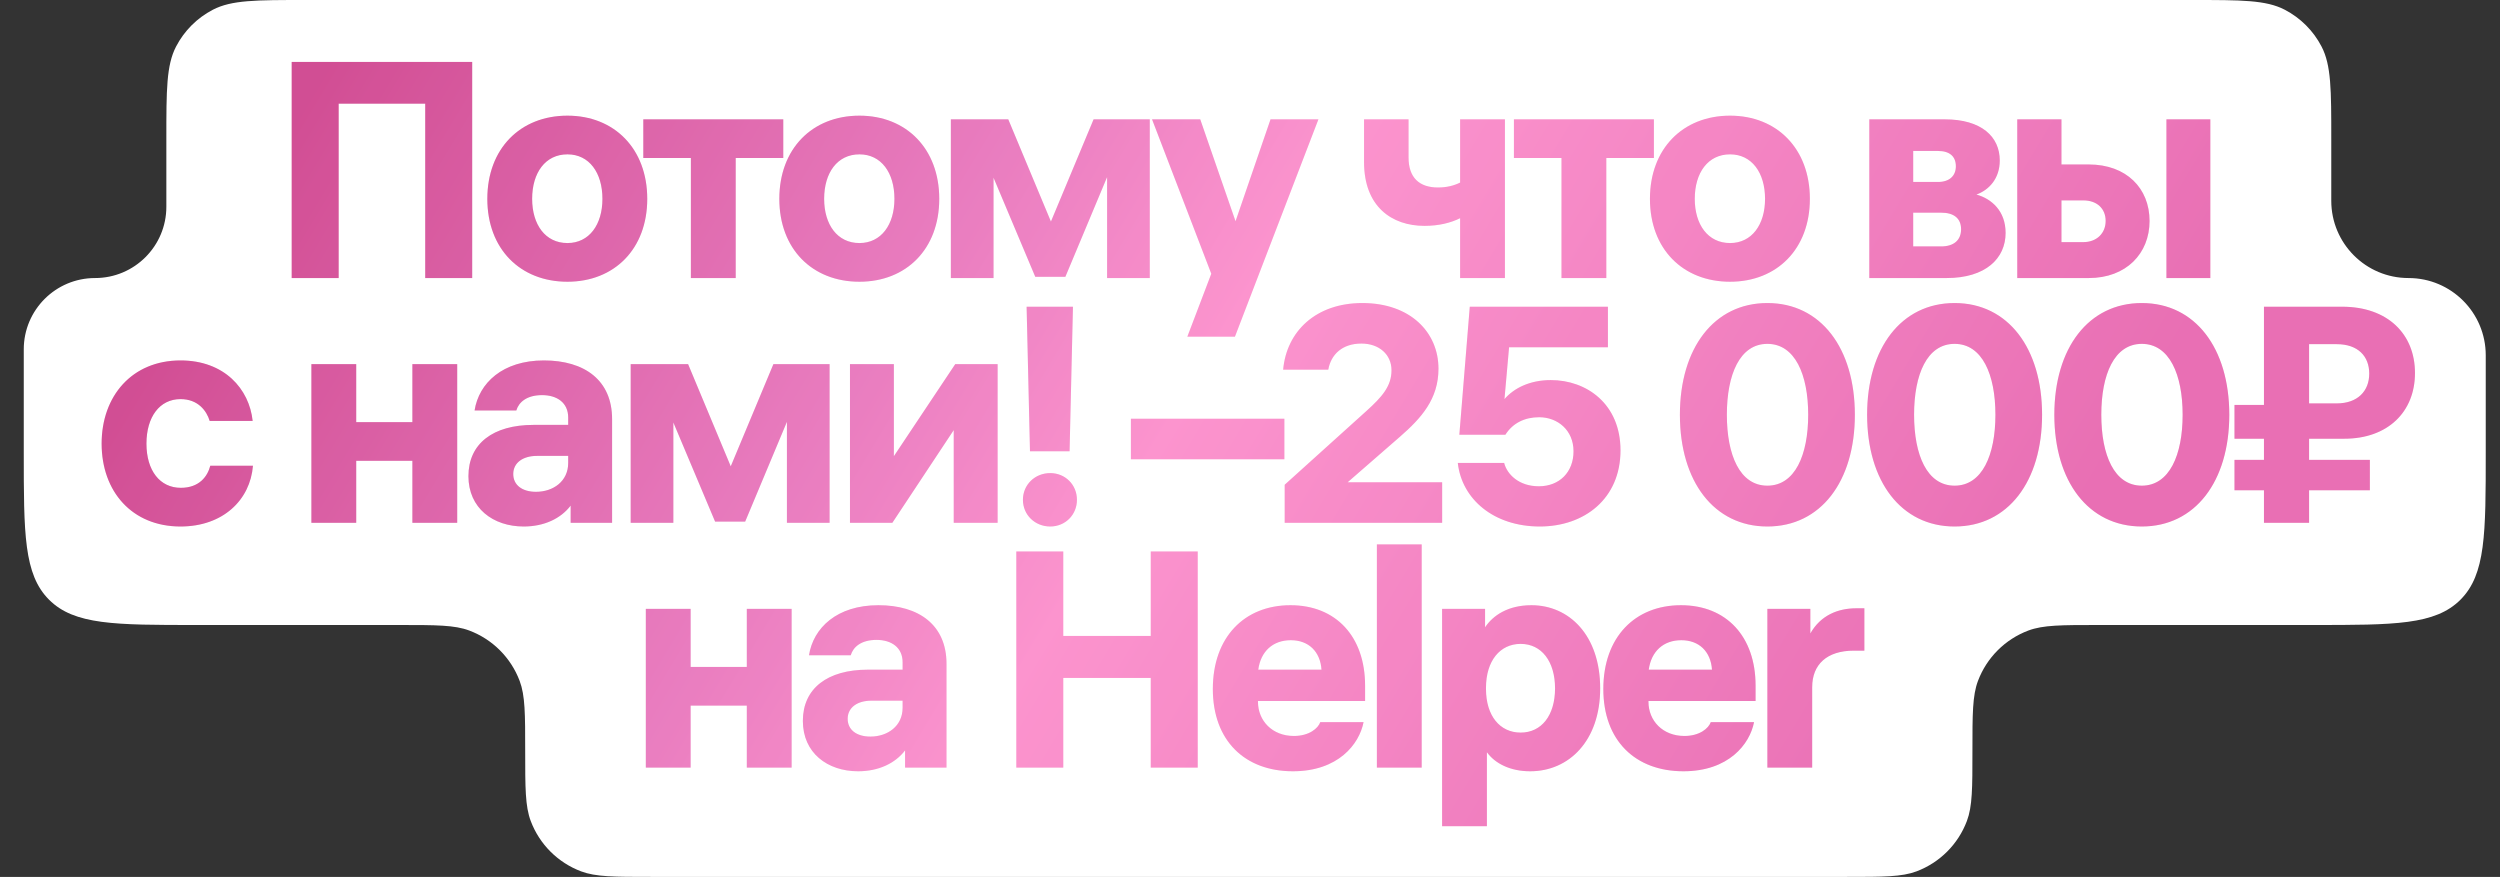 <svg width="1052" height="369" viewBox="0 0 1052 369" fill="none" xmlns="http://www.w3.org/2000/svg">
<rect x="0" y="0" width="1052" height="369" fill="#333333" stroke="none"/>
<path fill-rule="evenodd" clip-rule="evenodd" d="M70 58.5C70 37.801 70 27.452 74.094 19.575C77.54 12.946 82.946 7.54 89.575 4.094C97.452 0 107.801 0 128.5 0H922.5C943.199 0 953.548 0 961.425 4.094C968.054 7.54 973.46 12.946 976.906 19.575C981 27.452 981 37.801 981 58.5V84.5C981 102.449 995.551 117 1013.5 117C1031.45 117 1046 131.551 1046 149.5V190.342C1046 224.593 1046 241.719 1035.36 252.359C1024.72 263 1007.59 263 973.342 263H883C867.474 263 859.711 263 853.517 265.334C843.738 269.02 836.02 276.738 832.334 286.517C830 292.711 830 300.474 830 316C830 331.526 830 339.289 827.666 345.483C823.98 355.262 816.262 362.98 806.483 366.666C800.289 369 792.526 369 777 369H274C258.474 369 250.711 369 244.517 366.666C234.738 362.98 227.02 355.262 223.334 345.483C221 339.289 221 331.526 221 316C221 300.474 221 292.711 218.666 286.517C214.98 276.738 207.262 269.02 197.483 265.334C191.289 263 183.526 263 168 263H82.658C48.407 263 31.281 263 20.64 252.359C10 241.719 10 224.593 10 190.342V147C10 130.431 23.431 117 40 117C56.569 117 70 103.569 70 87V58.5Z" fill="white"/>
<path d="M122.746 26.067L198.696 26.067L198.696 117L178.933 117L178.933 43.633L142.508 43.633L142.508 117L122.746 117L122.746 26.067ZM238.78 48.671C258.542 48.671 272.363 62.621 272.363 83.675C272.363 104.729 258.542 118.55 238.78 118.55C218.888 118.55 205.067 104.729 205.067 83.675C205.067 62.621 218.888 48.671 238.78 48.671ZM223.925 83.675C223.925 94.525 229.48 102.275 238.78 102.275C247.95 102.275 253.505 94.525 253.505 83.675C253.505 72.696 247.95 64.946 238.78 64.946C229.48 64.946 223.925 72.696 223.925 83.675ZM270.703 66.496L270.703 50.221L329.603 50.221L329.603 66.496L309.582 66.496L309.582 117L290.724 117L290.724 66.496L270.703 66.496ZM361.654 48.671C381.417 48.671 395.238 62.621 395.238 83.675C395.238 104.729 381.417 118.55 361.654 118.55C341.763 118.55 327.942 104.729 327.942 83.675C327.942 62.621 341.763 48.671 361.654 48.671ZM346.8 83.675C346.8 94.525 352.354 102.275 361.654 102.275C370.825 102.275 376.379 94.525 376.379 83.675C376.379 72.696 370.825 64.946 361.654 64.946C352.354 64.946 346.8 72.696 346.8 83.675ZM400.123 50.221L424.277 50.221L442.231 93.233L460.185 50.221L483.823 50.221L483.823 117L465.869 117L465.869 74.504L448.302 116.483L435.644 116.483L418.077 74.763L418.077 117L400.123 117L400.123 50.221ZM534.639 50.221L554.789 50.221L519.656 141.671L499.635 141.671L509.71 115.192L484.781 50.221L505.06 50.221L519.914 93.104L534.639 50.221ZM614.415 50.221L633.274 50.221L633.274 117L614.415 117L614.415 91.812C610.54 93.75 605.503 95.042 599.432 95.042C585.611 95.042 573.986 86.904 573.986 68.175L573.986 50.221L592.715 50.221L592.715 66.237C592.715 74.763 597.236 78.896 605.115 78.896C608.732 78.896 611.832 78.121 614.415 76.829L614.415 50.221ZM637.057 66.496L637.057 50.221L695.957 50.221L695.957 66.496L675.936 66.496L675.936 117L657.078 117L657.078 66.496L637.057 66.496ZM728.008 48.671C747.771 48.671 761.592 62.621 761.592 83.675C761.592 104.729 747.771 118.55 728.008 118.55C708.117 118.55 694.296 104.729 694.296 83.675C694.296 62.621 708.117 48.671 728.008 48.671ZM713.154 83.675C713.154 94.525 718.708 102.275 728.008 102.275C737.179 102.275 742.733 94.525 742.733 83.675C742.733 72.696 737.179 64.946 728.008 64.946C718.708 64.946 713.154 72.696 713.154 83.675ZM786.604 117L786.604 50.221L818.379 50.221C833.879 50.221 841.499 57.583 841.499 67.529C841.499 75.15 836.979 79.929 831.683 81.867C838.141 83.675 843.954 88.842 843.954 98.013C843.954 108.733 835.558 117 819.154 117L786.604 117ZM805.074 103.696L816.829 103.696C822.254 103.696 825.224 100.983 825.224 96.463C825.224 91.942 822.254 89.487 816.829 89.487L805.074 89.487L805.074 103.696ZM805.074 76.571L815.537 76.571C820.316 76.571 823.029 73.987 823.029 69.983C823.029 65.85 820.445 63.525 815.537 63.525L805.074 63.525L805.074 76.571ZM930.107 50.221L930.107 117L911.636 117L911.636 50.221L930.107 50.221ZM848.861 117L848.861 50.221L867.461 50.221L867.461 69.208L878.957 69.208C894.844 69.208 904.532 79.283 904.532 92.975C904.532 106.667 894.715 117 878.957 117L848.861 117ZM867.461 101.888L876.632 101.888C882.444 101.888 886.061 98.013 886.061 92.975C886.061 87.808 882.444 84.321 876.632 84.321L867.461 84.321L867.461 101.888ZM76.091 205.275C83.841 205.275 87.329 200.496 88.491 195.975L106.445 195.975C105.283 210.442 93.787 221.55 75.962 221.55C55.554 221.55 42.766 206.825 42.766 186.675C42.766 166.654 55.554 151.671 75.962 151.671C94.433 151.671 104.895 163.683 106.316 177.117L88.233 177.117C86.941 172.854 83.325 167.946 75.962 167.946C67.179 167.946 61.624 175.438 61.624 186.675C61.624 198.042 67.308 205.275 76.091 205.275ZM149.896 220L131.037 220L131.037 153.221L149.896 153.221L149.896 177.633L173.533 177.633L173.533 153.221L192.392 153.221L192.392 220L173.533 220L173.533 193.908L149.896 193.908L149.896 220ZM239.096 175.696C239.096 169.496 234.446 166.267 228.117 166.267C221.659 166.267 218.301 169.238 217.267 172.725L199.701 172.725C201.509 161.229 211.455 151.671 228.892 151.671C246.071 151.671 257.567 160.067 257.567 176.342L257.567 220L240.13 220L240.13 212.767C235.996 218.192 229.021 221.55 220.367 221.55C207.451 221.55 197.117 213.8 197.117 200.367C197.117 186.675 207.451 178.796 224.501 178.796L239.096 178.796L239.096 175.696ZM215.976 199.463C215.976 204.113 219.721 206.954 225.534 206.954C232.767 206.954 239.096 202.563 239.096 194.813L239.096 191.842L225.921 191.842C220.109 191.842 215.976 194.683 215.976 199.463ZM265.391 153.221L289.545 153.221L307.499 196.233L325.453 153.221L349.091 153.221L349.091 220L331.137 220L331.137 177.504L313.57 219.483L300.912 219.483L283.345 177.763L283.345 220L265.391 220L265.391 153.221ZM419.799 153.221L419.799 220L401.328 220L401.328 180.992L375.494 220L357.669 220L357.669 153.221L376.14 153.221L376.14 191.971L401.974 153.221L419.799 153.221ZM433.416 189.904L431.995 129.067L451.499 129.067L450.078 189.904L433.416 189.904ZM430.445 210.313C430.445 203.983 435.482 199.075 441.941 199.075C448.27 199.075 453.178 203.983 453.178 210.313C453.178 216.642 448.27 221.55 441.941 221.55C435.482 221.55 430.445 216.642 430.445 210.313ZM475.883 193.263L475.883 176.213L540.466 176.213L540.466 193.263L475.883 193.263ZM585.546 155.804C585.546 149.217 580.379 144.567 572.887 144.567C564.879 144.567 560.1 149.088 558.937 155.546L539.95 155.546C541.371 139.529 553.641 127.517 573.275 127.517C593.425 127.517 605.308 139.788 605.308 155.158C605.308 167.946 598.075 175.954 589.033 183.833L567.075 202.95L606.858 202.95L606.858 220L540.596 220L540.596 203.983L574.954 172.983C581.541 167.042 585.546 162.521 585.546 155.804ZM647.546 204.629C656.2 204.629 662.141 198.688 662.141 189.904C662.141 180.992 655.425 175.567 647.675 175.567C641.604 175.567 636.566 178.021 633.466 182.929L614.091 182.929L618.483 129.067L676.608 129.067L676.608 146.117L635.016 146.117L633.079 167.946C637.083 163.296 643.8 159.938 652.583 159.938C667.696 159.938 681.904 170.013 681.904 189.517C681.904 209.796 666.791 221.55 647.933 221.55C628.558 221.55 615.125 210.054 613.446 194.813L632.95 194.813C634.112 199.463 639.021 204.629 647.546 204.629ZM743.712 127.517C766.187 127.517 780.525 146.504 780.525 174.533C780.525 202.563 766.187 221.55 743.712 221.55C721.237 221.55 706.9 202.563 706.9 174.533C706.9 146.504 721.237 127.517 743.712 127.517ZM726.662 174.533C726.662 191.454 732.087 204.371 743.712 204.371C755.337 204.371 760.891 191.454 760.891 174.533C760.891 157.613 755.337 144.696 743.712 144.696C732.087 144.696 726.662 157.613 726.662 174.533ZM822.494 127.517C844.969 127.517 859.306 146.504 859.306 174.533C859.306 202.563 844.969 221.55 822.494 221.55C800.019 221.55 785.681 202.563 785.681 174.533C785.681 146.504 800.019 127.517 822.494 127.517ZM805.444 174.533C805.444 191.454 810.869 204.371 822.494 204.371C834.119 204.371 839.673 191.454 839.673 174.533C839.673 157.613 834.119 144.696 822.494 144.696C810.869 144.696 805.444 157.613 805.444 174.533ZM901.275 127.517C923.75 127.517 938.088 146.504 938.088 174.533C938.088 202.563 923.75 221.55 901.275 221.55C878.8 221.55 864.463 202.563 864.463 174.533C864.463 146.504 878.8 127.517 901.275 127.517ZM884.225 174.533C884.225 191.454 889.65 204.371 901.275 204.371C912.9 204.371 918.454 191.454 918.454 174.533C918.454 157.613 912.9 144.696 901.275 144.696C889.65 144.696 884.225 157.613 884.225 174.533ZM985.611 129.067C1004.73 129.067 1016.22 140.563 1016.22 156.967C1016.22 173.371 1004.73 184.608 986.515 184.608L971.661 184.608L971.661 193.521L997.236 193.521L997.236 206.308L971.661 206.308L971.661 220L952.674 220L952.674 206.308L940.274 206.308L940.274 193.521L952.674 193.521L952.674 184.608L940.274 184.608L940.274 170.4L952.674 170.4L952.674 129.067L985.611 129.067ZM971.661 169.754L983.286 169.754C992.069 169.754 996.978 164.588 996.978 157.225C996.978 149.863 992.199 144.825 983.286 144.825L971.661 144.825L971.661 169.754ZM290.619 323L271.761 323L271.761 256.221L290.619 256.221L290.619 280.633L314.257 280.633L314.257 256.221L333.115 256.221L333.115 323L314.257 323L314.257 296.908L290.619 296.908L290.619 323ZM379.82 278.696C379.82 272.496 375.17 269.267 368.841 269.267C362.383 269.267 359.024 272.238 357.991 275.725L340.424 275.725C342.233 264.229 352.178 254.671 369.616 254.671C386.795 254.671 398.291 263.067 398.291 279.342L398.291 323L380.853 323L380.853 315.767C376.72 321.192 369.745 324.55 361.091 324.55C348.174 324.55 337.841 316.8 337.841 303.367C337.841 289.675 348.174 281.796 365.224 281.796L379.82 281.796L379.82 278.696ZM356.699 302.463C356.699 307.113 360.445 309.954 366.258 309.954C373.491 309.954 379.82 305.563 379.82 297.813L379.82 294.842L366.645 294.842C360.833 294.842 356.699 297.683 356.699 302.463ZM447.425 323L427.662 323L427.662 232.067L447.425 232.067L447.425 267.588L484.237 267.588L484.237 232.067L504 232.067L504 323L484.237 323L484.237 285.283L447.425 285.283L447.425 323ZM510.362 289.933C510.362 268.104 523.666 254.671 543.041 254.671C562.158 254.671 574.429 267.846 574.429 288.513L574.429 294.971L529.35 294.971L529.35 295.229C529.35 303.367 535.42 309.696 544.462 309.696C550.92 309.696 554.666 306.467 555.57 303.883L573.783 303.883C571.975 313.183 563.062 324.55 544.075 324.55C523.795 324.55 510.362 311.633 510.362 289.933ZM529.479 281.796L556.087 281.796C555.57 274.175 550.662 269.396 543.17 269.396C535.679 269.396 530.512 274.046 529.479 281.796ZM598.248 229.096L598.248 323L579.39 323L579.39 229.096L598.248 229.096ZM644.42 254.671C660.307 254.671 673.353 267.329 673.353 289.675C673.353 311.633 660.307 324.55 643.903 324.55C635.378 324.55 629.049 321.192 625.691 316.542L625.691 347.671L606.832 347.671L606.832 256.221L624.916 256.221L624.916 263.971C628.274 258.933 634.603 254.671 644.42 254.671ZM625.303 289.933C625.303 301.171 631.116 308.275 639.899 308.275C648.682 308.275 654.366 301.042 654.366 289.675C654.366 278.308 648.682 270.946 639.899 270.946C631.116 270.946 625.303 278.179 625.303 289.417L625.303 289.933ZM674.681 289.933C674.681 268.104 687.985 254.671 707.36 254.671C726.477 254.671 738.748 267.846 738.748 288.513L738.748 294.971L693.669 294.971L693.669 295.229C693.669 303.367 699.74 309.696 708.781 309.696C715.24 309.696 718.985 306.467 719.89 303.883L738.102 303.883C736.294 313.183 727.381 324.55 708.394 324.55C688.115 324.55 674.681 311.633 674.681 289.933ZM693.798 281.796L720.406 281.796C719.89 274.175 714.981 269.396 707.49 269.396C699.998 269.396 694.831 274.046 693.798 281.796ZM781.167 255.963L784.525 255.963L784.525 273.788L780.134 273.788C768.767 273.788 762.567 279.6 762.567 289.158L762.567 323L743.709 323L743.709 256.221L761.792 256.221L761.792 266.554C766.184 258.804 773.546 255.963 781.167 255.963Z" fill="url(#paint0_linear_9_18361)"/>
<path d="M122.746 26.067L198.696 26.067L198.696 117L178.933 117L178.933 43.633L142.508 43.633L142.508 117L122.746 117L122.746 26.067ZM238.78 48.671C258.542 48.671 272.363 62.621 272.363 83.675C272.363 104.729 258.542 118.55 238.78 118.55C218.888 118.55 205.067 104.729 205.067 83.675C205.067 62.621 218.888 48.671 238.78 48.671ZM223.925 83.675C223.925 94.525 229.48 102.275 238.78 102.275C247.95 102.275 253.505 94.525 253.505 83.675C253.505 72.696 247.95 64.946 238.78 64.946C229.48 64.946 223.925 72.696 223.925 83.675ZM270.703 66.496L270.703 50.221L329.603 50.221L329.603 66.496L309.582 66.496L309.582 117L290.724 117L290.724 66.496L270.703 66.496ZM361.654 48.671C381.417 48.671 395.238 62.621 395.238 83.675C395.238 104.729 381.417 118.55 361.654 118.55C341.763 118.55 327.942 104.729 327.942 83.675C327.942 62.621 341.763 48.671 361.654 48.671ZM346.8 83.675C346.8 94.525 352.354 102.275 361.654 102.275C370.825 102.275 376.379 94.525 376.379 83.675C376.379 72.696 370.825 64.946 361.654 64.946C352.354 64.946 346.8 72.696 346.8 83.675ZM400.123 50.221L424.277 50.221L442.231 93.233L460.185 50.221L483.823 50.221L483.823 117L465.869 117L465.869 74.504L448.302 116.483L435.644 116.483L418.077 74.763L418.077 117L400.123 117L400.123 50.221ZM534.639 50.221L554.789 50.221L519.656 141.671L499.635 141.671L509.71 115.192L484.781 50.221L505.06 50.221L519.914 93.104L534.639 50.221ZM614.415 50.221L633.274 50.221L633.274 117L614.415 117L614.415 91.812C610.54 93.75 605.503 95.042 599.432 95.042C585.611 95.042 573.986 86.904 573.986 68.175L573.986 50.221L592.715 50.221L592.715 66.237C592.715 74.763 597.236 78.896 605.115 78.896C608.732 78.896 611.832 78.121 614.415 76.829L614.415 50.221ZM637.057 66.496L637.057 50.221L695.957 50.221L695.957 66.496L675.936 66.496L675.936 117L657.078 117L657.078 66.496L637.057 66.496ZM728.008 48.671C747.771 48.671 761.592 62.621 761.592 83.675C761.592 104.729 747.771 118.55 728.008 118.55C708.117 118.55 694.296 104.729 694.296 83.675C694.296 62.621 708.117 48.671 728.008 48.671ZM713.154 83.675C713.154 94.525 718.708 102.275 728.008 102.275C737.179 102.275 742.733 94.525 742.733 83.675C742.733 72.696 737.179 64.946 728.008 64.946C718.708 64.946 713.154 72.696 713.154 83.675ZM786.604 117L786.604 50.221L818.379 50.221C833.879 50.221 841.499 57.583 841.499 67.529C841.499 75.15 836.979 79.929 831.683 81.867C838.141 83.675 843.954 88.842 843.954 98.013C843.954 108.733 835.558 117 819.154 117L786.604 117ZM805.074 103.696L816.829 103.696C822.254 103.696 825.224 100.983 825.224 96.463C825.224 91.942 822.254 89.487 816.829 89.487L805.074 89.487L805.074 103.696ZM805.074 76.571L815.537 76.571C820.316 76.571 823.029 73.987 823.029 69.983C823.029 65.85 820.445 63.525 815.537 63.525L805.074 63.525L805.074 76.571ZM930.107 50.221L930.107 117L911.636 117L911.636 50.221L930.107 50.221ZM848.861 117L848.861 50.221L867.461 50.221L867.461 69.208L878.957 69.208C894.844 69.208 904.532 79.283 904.532 92.975C904.532 106.667 894.715 117 878.957 117L848.861 117ZM867.461 101.888L876.632 101.888C882.444 101.888 886.061 98.013 886.061 92.975C886.061 87.808 882.444 84.321 876.632 84.321L867.461 84.321L867.461 101.888ZM76.091 205.275C83.841 205.275 87.329 200.496 88.491 195.975L106.445 195.975C105.283 210.442 93.787 221.55 75.962 221.55C55.554 221.55 42.766 206.825 42.766 186.675C42.766 166.654 55.554 151.671 75.962 151.671C94.433 151.671 104.895 163.683 106.316 177.117L88.233 177.117C86.941 172.854 83.325 167.946 75.962 167.946C67.179 167.946 61.624 175.438 61.624 186.675C61.624 198.042 67.308 205.275 76.091 205.275ZM149.896 220L131.037 220L131.037 153.221L149.896 153.221L149.896 177.633L173.533 177.633L173.533 153.221L192.392 153.221L192.392 220L173.533 220L173.533 193.908L149.896 193.908L149.896 220ZM239.096 175.696C239.096 169.496 234.446 166.267 228.117 166.267C221.659 166.267 218.301 169.238 217.267 172.725L199.701 172.725C201.509 161.229 211.455 151.671 228.892 151.671C246.071 151.671 257.567 160.067 257.567 176.342L257.567 220L240.13 220L240.13 212.767C235.996 218.192 229.021 221.55 220.367 221.55C207.451 221.55 197.117 213.8 197.117 200.367C197.117 186.675 207.451 178.796 224.501 178.796L239.096 178.796L239.096 175.696ZM215.976 199.463C215.976 204.113 219.721 206.954 225.534 206.954C232.767 206.954 239.096 202.563 239.096 194.813L239.096 191.842L225.921 191.842C220.109 191.842 215.976 194.683 215.976 199.463ZM265.391 153.221L289.545 153.221L307.499 196.233L325.453 153.221L349.091 153.221L349.091 220L331.137 220L331.137 177.504L313.57 219.483L300.912 219.483L283.345 177.763L283.345 220L265.391 220L265.391 153.221ZM419.799 153.221L419.799 220L401.328 220L401.328 180.992L375.494 220L357.669 220L357.669 153.221L376.14 153.221L376.14 191.971L401.974 153.221L419.799 153.221ZM433.416 189.904L431.995 129.067L451.499 129.067L450.078 189.904L433.416 189.904ZM430.445 210.313C430.445 203.983 435.482 199.075 441.941 199.075C448.27 199.075 453.178 203.983 453.178 210.313C453.178 216.642 448.27 221.55 441.941 221.55C435.482 221.55 430.445 216.642 430.445 210.313ZM475.883 193.263L475.883 176.213L540.466 176.213L540.466 193.263L475.883 193.263ZM585.546 155.804C585.546 149.217 580.379 144.567 572.887 144.567C564.879 144.567 560.1 149.088 558.937 155.546L539.95 155.546C541.371 139.529 553.641 127.517 573.275 127.517C593.425 127.517 605.308 139.788 605.308 155.158C605.308 167.946 598.075 175.954 589.033 183.833L567.075 202.95L606.858 202.95L606.858 220L540.596 220L540.596 203.983L574.954 172.983C581.541 167.042 585.546 162.521 585.546 155.804ZM647.546 204.629C656.2 204.629 662.141 198.688 662.141 189.904C662.141 180.992 655.425 175.567 647.675 175.567C641.604 175.567 636.566 178.021 633.466 182.929L614.091 182.929L618.483 129.067L676.608 129.067L676.608 146.117L635.016 146.117L633.079 167.946C637.083 163.296 643.8 159.938 652.583 159.938C667.696 159.938 681.904 170.013 681.904 189.517C681.904 209.796 666.791 221.55 647.933 221.55C628.558 221.55 615.125 210.054 613.446 194.813L632.95 194.813C634.112 199.463 639.021 204.629 647.546 204.629ZM743.712 127.517C766.187 127.517 780.525 146.504 780.525 174.533C780.525 202.563 766.187 221.55 743.712 221.55C721.237 221.55 706.9 202.563 706.9 174.533C706.9 146.504 721.237 127.517 743.712 127.517ZM726.662 174.533C726.662 191.454 732.087 204.371 743.712 204.371C755.337 204.371 760.891 191.454 760.891 174.533C760.891 157.613 755.337 144.696 743.712 144.696C732.087 144.696 726.662 157.613 726.662 174.533ZM822.494 127.517C844.969 127.517 859.306 146.504 859.306 174.533C859.306 202.563 844.969 221.55 822.494 221.55C800.019 221.55 785.681 202.563 785.681 174.533C785.681 146.504 800.019 127.517 822.494 127.517ZM805.444 174.533C805.444 191.454 810.869 204.371 822.494 204.371C834.119 204.371 839.673 191.454 839.673 174.533C839.673 157.613 834.119 144.696 822.494 144.696C810.869 144.696 805.444 157.613 805.444 174.533ZM901.275 127.517C923.75 127.517 938.088 146.504 938.088 174.533C938.088 202.563 923.75 221.55 901.275 221.55C878.8 221.55 864.463 202.563 864.463 174.533C864.463 146.504 878.8 127.517 901.275 127.517ZM884.225 174.533C884.225 191.454 889.65 204.371 901.275 204.371C912.9 204.371 918.454 191.454 918.454 174.533C918.454 157.613 912.9 144.696 901.275 144.696C889.65 144.696 884.225 157.613 884.225 174.533ZM985.611 129.067C1004.73 129.067 1016.22 140.563 1016.22 156.967C1016.22 173.371 1004.73 184.608 986.515 184.608L971.661 184.608L971.661 193.521L997.236 193.521L997.236 206.308L971.661 206.308L971.661 220L952.674 220L952.674 206.308L940.274 206.308L940.274 193.521L952.674 193.521L952.674 184.608L940.274 184.608L940.274 170.4L952.674 170.4L952.674 129.067L985.611 129.067ZM971.661 169.754L983.286 169.754C992.069 169.754 996.978 164.588 996.978 157.225C996.978 149.863 992.199 144.825 983.286 144.825L971.661 144.825L971.661 169.754ZM290.619 323L271.761 323L271.761 256.221L290.619 256.221L290.619 280.633L314.257 280.633L314.257 256.221L333.115 256.221L333.115 323L314.257 323L314.257 296.908L290.619 296.908L290.619 323ZM379.82 278.696C379.82 272.496 375.17 269.267 368.841 269.267C362.383 269.267 359.024 272.238 357.991 275.725L340.424 275.725C342.233 264.229 352.178 254.671 369.616 254.671C386.795 254.671 398.291 263.067 398.291 279.342L398.291 323L380.853 323L380.853 315.767C376.72 321.192 369.745 324.55 361.091 324.55C348.174 324.55 337.841 316.8 337.841 303.367C337.841 289.675 348.174 281.796 365.224 281.796L379.82 281.796L379.82 278.696ZM356.699 302.463C356.699 307.113 360.445 309.954 366.258 309.954C373.491 309.954 379.82 305.563 379.82 297.813L379.82 294.842L366.645 294.842C360.833 294.842 356.699 297.683 356.699 302.463ZM447.425 323L427.662 323L427.662 232.067L447.425 232.067L447.425 267.588L484.237 267.588L484.237 232.067L504 232.067L504 323L484.237 323L484.237 285.283L447.425 285.283L447.425 323ZM510.362 289.933C510.362 268.104 523.666 254.671 543.041 254.671C562.158 254.671 574.429 267.846 574.429 288.513L574.429 294.971L529.35 294.971L529.35 295.229C529.35 303.367 535.42 309.696 544.462 309.696C550.92 309.696 554.666 306.467 555.57 303.883L573.783 303.883C571.975 313.183 563.062 324.55 544.075 324.55C523.795 324.55 510.362 311.633 510.362 289.933ZM529.479 281.796L556.087 281.796C555.57 274.175 550.662 269.396 543.17 269.396C535.679 269.396 530.512 274.046 529.479 281.796ZM598.248 229.096L598.248 323L579.39 323L579.39 229.096L598.248 229.096ZM644.42 254.671C660.307 254.671 673.353 267.329 673.353 289.675C673.353 311.633 660.307 324.55 643.903 324.55C635.378 324.55 629.049 321.192 625.691 316.542L625.691 347.671L606.832 347.671L606.832 256.221L624.916 256.221L624.916 263.971C628.274 258.933 634.603 254.671 644.42 254.671ZM625.303 289.933C625.303 301.171 631.116 308.275 639.899 308.275C648.682 308.275 654.366 301.042 654.366 289.675C654.366 278.308 648.682 270.946 639.899 270.946C631.116 270.946 625.303 278.179 625.303 289.417L625.303 289.933ZM674.681 289.933C674.681 268.104 687.985 254.671 707.36 254.671C726.477 254.671 738.748 267.846 738.748 288.513L738.748 294.971L693.669 294.971L693.669 295.229C693.669 303.367 699.74 309.696 708.781 309.696C715.24 309.696 718.985 306.467 719.89 303.883L738.102 303.883C736.294 313.183 727.381 324.55 708.394 324.55C688.115 324.55 674.681 311.633 674.681 289.933ZM693.798 281.796L720.406 281.796C719.89 274.175 714.981 269.396 707.49 269.396C699.998 269.396 694.831 274.046 693.798 281.796ZM781.167 255.963L784.525 255.963L784.525 273.788L780.134 273.788C768.767 273.788 762.567 279.6 762.567 289.158L762.567 323L743.709 323L743.709 256.221L761.792 256.221L761.792 266.554C766.184 258.804 773.546 255.963 781.167 255.963Z" fill="#FF00E6" fill-opacity="0.2"/>
<defs>
<linearGradient id="paint0_linear_9_18361" x1="162.299" y1="-18.786" x2="815.58" y2="372.396" gradientUnits="userSpaceOnUse">
<stop stop-color="#C6617F"/>
<stop offset="0.34" stop-color="#E39BB5"/>
<stop offset="0.505" stop-color="#FBB9C8"/>
<stop offset="0.961" stop-color="#E38BA7"/>
</linearGradient>
</defs>
</svg>
